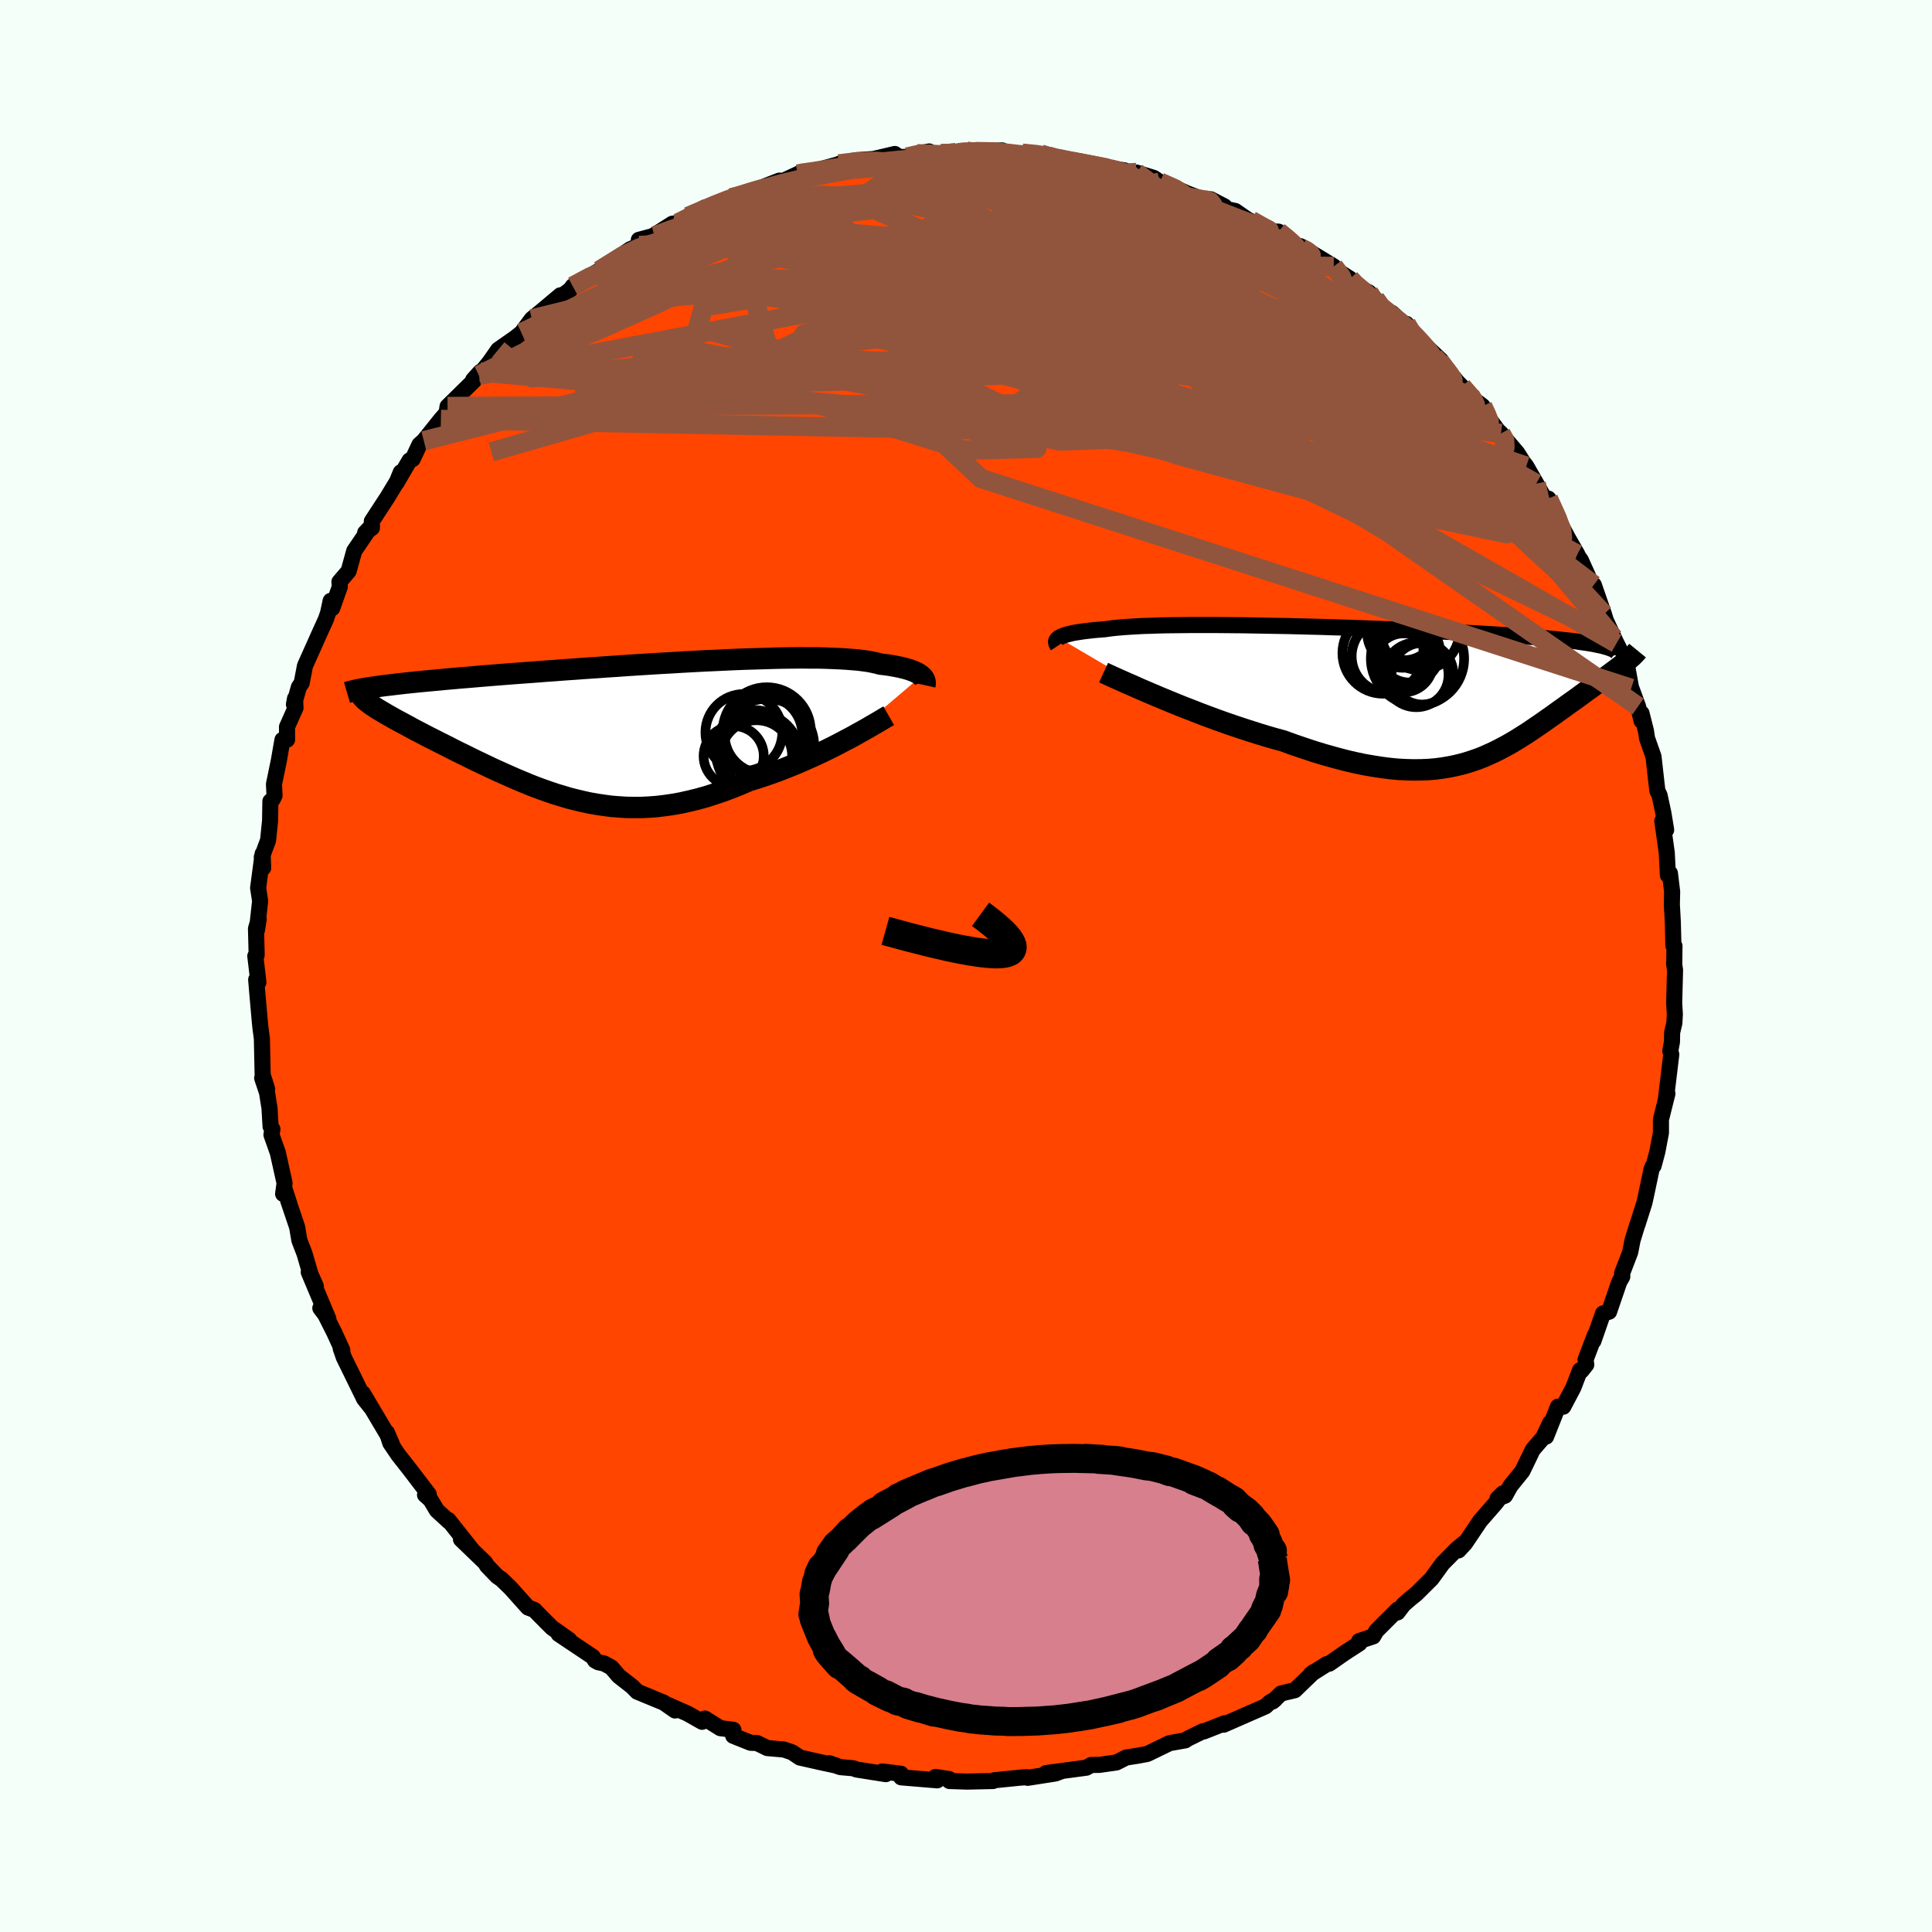 
  <svg viewBox="-100 -100 200 200" xmlns="http://www.w3.org/2000/svg" width="500" height="500" id="face-svg">
    <defs>
      <clipPath id="leftEyeClipPath">
        <polyline points="31.34,-5.4 31.21,-5.5 31.07,-5.6 30.91,-5.7 30.72,-5.79 30.52,-5.88 30.28,-5.97 30.03,-6.06 29.75,-6.14 29.44,-6.22 29.11,-6.3 28.76,-6.37 28.38,-6.44 27.98,-6.51 27.54,-6.57 27.09,-6.62 26.72,-6.72 26.31,-6.81 25.85,-6.9 25.35,-6.97 24.8,-7.04 24.21,-7.09 23.58,-7.14 22.9,-7.18 22.18,-7.21 21.43,-7.24 20.63,-7.26 19.79,-7.26 18.93,-7.27 18.02,-7.26 17.09,-7.25 16.13,-7.23 15.14,-7.2 14.13,-7.17 13.1,-7.14 12.04,-7.1 10.97,-7.05 9.89,-7 8.79,-6.95 7.68,-6.89 6.57,-6.83 5.45,-6.76 4.33,-6.7 3.2,-6.63 2.08,-6.56 0.97,-6.49 -0.14,-6.41 -1.24,-6.34 -2.33,-6.26 -3.41,-6.19 -4.48,-6.11 -5.52,-6.04 -6.56,-5.96 -7.57,-5.89 -8.56,-5.81 -9.53,-5.74 -10.48,-5.67 -11.4,-5.6 -12.3,-5.53 -13.18,-5.46 -14.03,-5.39 -14.86,-5.32 -15.66,-5.25 -16.43,-5.19 -17.18,-5.12 -17.9,-5.06 -18.59,-4.99 -19.27,-4.93 -19.92,-4.87 -20.54,-4.81 -21.14,-4.75 -21.72,-4.69 -22.27,-4.63 -22.8,-4.57 -23.31,-4.51 -23.79,-4.45 -24.25,-4.4 -24.68,-4.34 -25.09,-4.28 -25.48,-4.23 -25.42,-2.27 -25.2,-2.12 -24.97,-1.97 -24.71,-1.82 -24.44,-1.66 -24.16,-1.49 -23.86,-1.32 -23.54,-1.14 -23.21,-0.95 -22.86,-0.76 -22.5,-0.57 -22.13,-0.37 -21.74,-0.16 -21.34,0.06 -20.93,0.28 -20.5,0.5 -20.06,0.73 -19.6,0.97 -19.12,1.21 -18.63,1.46 -18.13,1.71 -17.61,1.97 -17.09,2.24 -16.55,2.51 -15.99,2.78 -15.43,3.06 -14.86,3.34 -14.27,3.62 -13.68,3.9 -13.08,4.19 -12.46,4.47 -11.84,4.75 -11.21,5.03 -10.57,5.31 -9.92,5.58 -9.27,5.85 -8.61,6.11 -7.93,6.36 -7.25,6.6 -6.57,6.83 -5.87,7.04 -5.17,7.25 -4.46,7.43 -3.74,7.6 -3.01,7.76 -2.27,7.89 -1.52,8 -0.77,8.1 0,8.16 0.77,8.21 1.55,8.22 2.34,8.22 3.14,8.18 3.95,8.12 4.78,8.02 5.61,7.9 6.44,7.75 7.29,7.56 8.15,7.35 9.02,7.11 9.89,6.83 10.78,6.53 11.66,6.2 12.56,5.84 13.46,5.45 14.18,5.23 14.89,5 15.61,4.75 16.32,4.5 17.02,4.23 17.72,3.95 18.41,3.67 19.1,3.37 19.78,3.07 20.44,2.77 21.1,2.46 21.74,2.15 22.36,1.84 22.97,1.52 23.56,1.21" />
      </clipPath>
      <clipPath id="rightEyeClipPath">
        <polyline points="-35.62,-5.59 -35.49,-5.66 -35.34,-5.74 -35.16,-5.81 -34.96,-5.88 -34.73,-5.95 -34.47,-6.01 -34.19,-6.08 -33.87,-6.14 -33.53,-6.19 -33.16,-6.25 -32.76,-6.3 -32.33,-6.35 -31.87,-6.4 -31.38,-6.44 -30.86,-6.48 -30.44,-6.54 -29.97,-6.6 -29.45,-6.65 -28.88,-6.7 -28.26,-6.74 -27.59,-6.78 -26.87,-6.82 -26.11,-6.84 -25.3,-6.87 -24.45,-6.89 -23.56,-6.9 -22.63,-6.91 -21.67,-6.92 -20.67,-6.92 -19.65,-6.92 -18.59,-6.91 -17.52,-6.9 -16.42,-6.89 -15.3,-6.87 -14.16,-6.85 -13.02,-6.83 -11.86,-6.81 -10.7,-6.78 -9.53,-6.75 -8.36,-6.72 -7.19,-6.68 -6.02,-6.65 -4.87,-6.61 -3.72,-6.57 -2.58,-6.53 -1.46,-6.48 -0.35,-6.44 0.74,-6.39 1.81,-6.35 2.86,-6.3 3.89,-6.25 4.89,-6.2 5.86,-6.15 6.81,-6.1 7.73,-6.05 8.62,-6 9.48,-5.95 10.32,-5.89 11.12,-5.84 11.89,-5.79 12.62,-5.73 13.33,-5.68 14.01,-5.62 14.66,-5.57 15.28,-5.51 15.87,-5.45 16.44,-5.39 16.98,-5.33 17.49,-5.28 17.97,-5.22 18.42,-5.15 18.85,-5.09 19.25,-5.03 19.62,-4.97 19.97,-4.9 20.29,-4.83 20.59,-4.77 20.85,-4.7 21.1,-4.63 22.89,-2.95 22.68,-2.79 22.47,-2.62 22.24,-2.45 22.01,-2.27 21.76,-2.09 21.51,-1.9 21.24,-1.7 20.97,-1.5 20.68,-1.29 20.39,-1.08 20.09,-0.86 19.78,-0.63 19.47,-0.4 19.14,-0.17 18.81,0.07 18.47,0.32 18.12,0.58 17.76,0.84 17.39,1.1 17.01,1.37 16.63,1.65 16.23,1.93 15.83,2.22 15.43,2.51 15.01,2.8 14.59,3.1 14.17,3.39 13.73,3.69 13.29,3.99 12.84,4.29 12.38,4.58 11.92,4.87 11.44,5.16 10.96,5.44 10.46,5.71 9.95,5.98 9.43,6.24 8.9,6.48 8.36,6.72 7.8,6.94 7.22,7.14 6.63,7.33 6.02,7.5 5.39,7.65 4.74,7.78 4.07,7.89 3.38,7.98 2.66,8.04 1.92,8.07 1.16,8.08 0.37,8.06 -0.45,8.02 -1.3,7.94 -2.17,7.83 -3.07,7.69 -4,7.53 -4.96,7.33 -5.94,7.1 -6.96,6.83 -8,6.54 -9.07,6.22 -10.16,5.86 -11.28,5.48 -12.41,5.07 -13.26,4.84 -14.12,4.59 -14.98,4.33 -15.85,4.05 -16.72,3.77 -17.58,3.48 -18.45,3.18 -19.32,2.87 -20.18,2.55 -21.03,2.23 -21.87,1.9 -22.7,1.58 -23.52,1.25 -24.32,0.92 -25.1,0.6" />
      </clipPath>
      <filter id="fuzzy">
        <feTurbulence id="turbulence" baseFrequency="0.05" numOctaves="3" type="noise" result="noise" />
        <feDisplacementMap in="SourceGraphic" in2="noise" scale="2" />
      </filter>
      <linearGradient id="rainbowGradient" x1="0%" y1="0%" x2="100%" y2="0%">
        <stop offset="0%" style="stop-color: rgb(145, 85, 61); stop-opacity: 1" />
        <stop offset="50%" style="stop-color: rgb(154, 205, 50); stop-opacity: 1" />
        <stop offset="100%" style="stop-color: rgb(144, 238, 144); stop-opacity: 1" />
      </linearGradient>
    </defs>
    <rect x="-100" y="-100" width="100%" height="100%" fill="rgb(245, 255, 250)" />
    <polyline id="faceContour" points="73.3,-0.25 73.4,0.42 73.31,3.85 73.38,4.98 73.33,5.9 73.1,6.87 73.08,7.86 72.91,8.79 73.01,9.16 72.45,13.8 72.61,13.21 72.19,14.89 71.94,15.9 71.94,17.27 71.57,19.22 71.18,20.68 71.1,20.72 70.97,21.03 70.34,24.02 70.22,24.54 69.53,26.71 69.46,26.89 69,28.39 68.76,29.62 67.92,31.81 67.94,32.15 67.62,32.72 66.57,35.79 65.94,35.97 64.95,38.82 65.11,38.19 64.14,40.74 64.21,41.27 63.71,41.9 63.56,41.85 62.88,43.63 61.83,45.62 61.28,45.62 60.05,48.72 60.46,47.31 59.76,48.81 58.67,50.07 57.6,52.29 56.37,53.81 55.8,54.83 55.03,55.12 55.6,54.58 54.84,55.59 53.22,57.45 51.66,59.77 50.98,60.5 51.71,59.63 50.86,60.31 49.32,61.87 48.2,63.42 46.61,65 46,65.49 45.29,66.11 44.67,66.92 44.69,66.62 42.48,68.83 42.15,69.4 40.7,69.88 40.73,70.12 39.23,71.09 37.61,72.22 37.36,72.26 35.7,73.31 35.99,73.09 34.04,74.97 32.61,75.31 31.74,76.14 31.99,75.93 31.45,76.23 31.01,76.64 26.67,78.54 26.88,78.45 26.77,78.39 24.62,79.24 24.52,79.22 22.97,79.98 22.7,80.16 21.07,80.45 18.76,81.57 17.79,81.75 16.57,81.94 16.38,82.04 15.57,82.45 13.8,82.7 12.95,82.71 12.46,82.99 8.28,83.55 9.9,83.35 9.26,83.59 6.38,84.04 6.29,83.97 5.51,84.03 2.93,84.29 2.8,84.37 0.1,84.43 -1.71,84.37 -1.73,84.17 -3.16,83.95 -3.12,84.13 -2.98,84.3 -6.71,83.99 -6.73,83.62 -8.67,83.38 -8.3,83.66 -11.33,83.18 -11.67,83.05 -13.02,82.93 -14.15,82.53 -13.45,82.77 -15.03,82.43 -17.2,81.94 -18,81.4 -18.85,81.11 -20.57,80.96 -21.63,80.44 -22.3,80.41 -24.1,79.69 -24.08,79.07 -25.43,78.9 -27.03,77.9 -27.32,78.24 -28.84,77.38 -30.87,76.49 -30.12,77.07 -31.28,76.26 -34.04,75.12 -34.52,74.62 -35.95,73.5 -36.7,72.62 -37.45,72.21 -38.08,72.07 -38.4,71.89 -38.63,71.52 -42.17,69.15 -41.06,69.77 -42.86,68.5 -43.91,67.45 -44.68,66.66 -45.34,66.41 -47.14,64.4 -48.1,63.47 -48.52,63.19 -49.57,62.1 -49.78,61.76 -52.28,59.35 -51.13,60.44 -53.58,57.35 -53.53,57.5 -54.78,56.35 -55.43,55.26 -56,54.75 -55.61,54.7 -57.58,52.12 -58.76,50.62 -59.6,49.38 -59.95,48.29 -59.42,49.52 -59.94,48.44 -62.44,44.23 -61.49,45.83 -62.32,44.79 -62.43,44.55 -64.41,40.51 -64.73,39.59 -64.56,39.78 -65.4,37.94 -66.61,35.54 -66.84,35.42 -66.01,36.52 -68.04,31.69 -67.31,33.13 -67.85,31.92 -68.48,29.77 -69.01,28.39 -69.24,27.03 -70.17,24.28 -70.03,24.66 -70.55,23.06 -70.69,23.59 -70.54,22.48 -71.24,19.33 -71.9,17.47 -71.8,16.89 -71.99,16.61 -72.1,14.72 -72.36,13.09 -72.86,11.6 -72.35,12.72 -72.81,11.27 -72.89,7.52 -73.04,6.38 -73.1,5.79 -73.38,2.62 -73.48,1.41 -73.25,1.68 -73.57,-1.03 -73.43,-1.14 -73.5,-3.86 -73.22,-4.84 -73.41,-3.68 -73.07,-6.73 -73.28,-8.08 -72.81,-11.62 -72.76,-10.15 -72.9,-11.26 -72.25,-13.01 -72.04,-15.05 -72.01,-17.05 -71.77,-17.26 -71.58,-17.65 -71.64,-18.82 -71.14,-21.23 -70.76,-23.41 -70.28,-23.43 -70.29,-24.75 -69.41,-26.73 -69.46,-27.69 -69.57,-27.08 -69.06,-28.87 -68.77,-29.3 -68.43,-31.07 -66.94,-34.4 -66.26,-35.9 -66.04,-36.54 -65.77,-37.8 -65.61,-37.04 -64.82,-39.27 -64.86,-39.77 -63.91,-40.88 -63.33,-42.97 -61.69,-45.38 -62.2,-44.85 -61.5,-45.36 -61.51,-46.04 -59.88,-48.54 -58.39,-51 -58.51,-51.11 -58.96,-50.01 -57.6,-52.34 -57.28,-52.48 -56.58,-53.97 -56.13,-54.37 -54.36,-56.58 -53.77,-57.25 -53.67,-57.92 -50.95,-60.59 -51.02,-60.68 -50.28,-61.5 -50.42,-61.15 -49.31,-62.53 -48.42,-63.8 -46.69,-65.01 -46.01,-65.55 -44.94,-66.98 -43.92,-67.81 -41.99,-69.43 -42.23,-69.07 -40.96,-70.02 -40.71,-70.37 -38.02,-71.95 -38.77,-71.51 -37.97,-72 -34.77,-74.19 -33.84,-74.59 -33.87,-75.17 -32.27,-75.6 -33.4,-74.94 -30.4,-76.84 -29.82,-76.92 -28.81,-77.49 -27.04,-78.52 -28.78,-77.59 -24.82,-79.36 -23.51,-79.67 -24.32,-79.52 -23.62,-79.62 -21.2,-80.57 -19.32,-81.3 -18.91,-81.28 -17.41,-81.98 -17,-82.18 -16.94,-81.92 -14.93,-82.52 -12.73,-83.12 -13.16,-83.03 -11.39,-83.41 -9.58,-83.54 -7.37,-84.06 -6.95,-83.76 -6.11,-83.74 -3.91,-84.25 -3.81,-84.32 -5.06,-84.09 -2.61,-84.11 -0.9,-84.17 0.03,-84.37 0.22,-84.19 0.97,-84.31 3.74,-84.43 4.02,-84.11 5.21,-83.94 5.82,-84.14 7.74,-84.04 8.48,-83.86 8.59,-83.55 11.78,-83.31 11.14,-83.24 12.57,-82.98 16.46,-82.35 15.77,-82.41 19.15,-81.47 17.64,-82.14 19.44,-81.58 20.07,-81.15 22.44,-80.19 22.88,-79.99 24.65,-79.31 25.34,-79.37 26.76,-78.63 26.55,-78.44 27.87,-78.16 29.24,-77.21 31.39,-76.29 30.87,-76.07 32.35,-76.02 33.61,-75.12 34.13,-74.34 35.11,-74.26 34.61,-74.52 38.07,-72.42 38,-72.27 39.76,-71.14 39.9,-70.62 41.71,-69.73 42.36,-69.05 42.49,-68.13 44.1,-67.6 46.18,-65.63 45.58,-66.48 46.09,-65.61 49.16,-62.71 48.47,-63.06 49.56,-62.05 50.85,-60.47 51.34,-59.97 52.2,-59.08 52.12,-58.99 53.48,-57.96 53.81,-57.12 55.05,-55.44 55.38,-55.13 55.78,-54.63 57.07,-53.11 57.69,-52.13 58,-51.74 59.03,-49.94 60.51,-47.29 60.29,-48.38 61.37,-46.06 62.36,-44.22 63.28,-42.62 63.18,-42.67 63.65,-42.01 64.38,-40.39 64.62,-39.72 64.99,-39.45 66.04,-36.42 66.23,-35.79 67.34,-33.4 67.62,-32.74 67.06,-33.97 68.39,-31.32 68.86,-28.74 68.47,-29.87 69.57,-26.87 69.94,-25.37 69.93,-26.16 70.39,-24.33 70.5,-23.58 71.17,-21.68 71.46,-19.1 71.57,-18.14 71.8,-17.67 72.2,-15.8 72.48,-14.09 72.08,-15.02 72.54,-11.75 72.66,-9.41 72.87,-9.6 73.1,-7.69 73.07,-6.37 73.17,-4.53 73.23,-2.11 73.34,-2.07 73.32,-0.24 73.3,-0.25 73.4,0.42" fill="rgb(255, 69, 0)" stroke="black" stroke-width="1.667" stroke-linejoin="round" filter="url(#fuzzy)" />
    <g transform="translate(45.22 -28.38)">
      <polyline id="rightCountour" points="-35.62,-5.59 -35.49,-5.66 -35.34,-5.74 -35.16,-5.81 -34.96,-5.88 -34.73,-5.95 -34.47,-6.01 -34.19,-6.08 -33.87,-6.14 -33.53,-6.19 -33.16,-6.25 -32.76,-6.3 -32.33,-6.35 -31.87,-6.4 -31.38,-6.44 -30.86,-6.48 -30.44,-6.54 -29.97,-6.6 -29.45,-6.65 -28.88,-6.7 -28.26,-6.74 -27.59,-6.78 -26.87,-6.82 -26.11,-6.84 -25.3,-6.87 -24.45,-6.89 -23.56,-6.9 -22.63,-6.91 -21.67,-6.92 -20.67,-6.92 -19.65,-6.92 -18.59,-6.91 -17.52,-6.9 -16.42,-6.89 -15.3,-6.87 -14.16,-6.85 -13.02,-6.83 -11.86,-6.81 -10.7,-6.78 -9.53,-6.75 -8.36,-6.72 -7.19,-6.68 -6.02,-6.65 -4.87,-6.61 -3.72,-6.57 -2.58,-6.53 -1.46,-6.48 -0.35,-6.44 0.74,-6.39 1.81,-6.35 2.86,-6.3 3.89,-6.25 4.89,-6.2 5.86,-6.15 6.81,-6.1 7.73,-6.05 8.62,-6 9.48,-5.95 10.32,-5.89 11.12,-5.84 11.89,-5.79 12.62,-5.73 13.33,-5.68 14.01,-5.62 14.66,-5.57 15.28,-5.51 15.87,-5.45 16.44,-5.39 16.98,-5.33 17.49,-5.28 17.97,-5.22 18.42,-5.15 18.85,-5.09 19.25,-5.03 19.62,-4.97 19.97,-4.9 20.29,-4.83 20.59,-4.77 20.85,-4.7 21.1,-4.63 22.89,-2.95 22.68,-2.79 22.47,-2.62 22.24,-2.45 22.01,-2.27 21.76,-2.09 21.51,-1.9 21.24,-1.7 20.97,-1.5 20.68,-1.29 20.39,-1.08 20.09,-0.86 19.78,-0.63 19.47,-0.4 19.14,-0.17 18.81,0.07 18.47,0.32 18.12,0.58 17.76,0.84 17.39,1.1 17.01,1.37 16.63,1.65 16.23,1.93 15.83,2.22 15.43,2.51 15.01,2.8 14.59,3.1 14.17,3.39 13.73,3.69 13.29,3.99 12.84,4.29 12.38,4.58 11.92,4.87 11.44,5.16 10.96,5.44 10.46,5.71 9.95,5.98 9.43,6.24 8.9,6.48 8.36,6.72 7.8,6.94 7.22,7.14 6.63,7.33 6.02,7.5 5.39,7.65 4.74,7.78 4.07,7.89 3.38,7.98 2.66,8.04 1.92,8.07 1.16,8.08 0.37,8.06 -0.45,8.02 -1.3,7.94 -2.17,7.83 -3.07,7.69 -4,7.53 -4.96,7.33 -5.94,7.1 -6.96,6.83 -8,6.54 -9.07,6.22 -10.16,5.86 -11.28,5.48 -12.41,5.07 -13.26,4.84 -14.12,4.59 -14.98,4.33 -15.85,4.05 -16.72,3.77 -17.58,3.48 -18.45,3.18 -19.32,2.87 -20.18,2.55 -21.03,2.23 -21.87,1.9 -22.7,1.58 -23.52,1.25 -24.32,0.92 -25.1,0.6" fill="white" stroke="white" stroke-width="0" stroke-linejoin="round" filter="url(#fuzzy)" />
    </g>
    <g transform="translate(-35.94 -24.63)">
      <polyline id="leftCountour" points="31.34,-5.4 31.21,-5.5 31.07,-5.6 30.91,-5.7 30.72,-5.79 30.52,-5.88 30.28,-5.97 30.03,-6.06 29.75,-6.14 29.44,-6.22 29.11,-6.3 28.76,-6.37 28.38,-6.44 27.98,-6.51 27.54,-6.57 27.09,-6.62 26.72,-6.72 26.31,-6.81 25.85,-6.9 25.35,-6.97 24.8,-7.04 24.21,-7.09 23.58,-7.14 22.9,-7.18 22.18,-7.21 21.43,-7.24 20.63,-7.26 19.79,-7.26 18.93,-7.27 18.02,-7.26 17.09,-7.25 16.13,-7.23 15.14,-7.2 14.13,-7.17 13.1,-7.14 12.04,-7.1 10.97,-7.05 9.89,-7 8.79,-6.95 7.68,-6.89 6.57,-6.83 5.45,-6.76 4.33,-6.7 3.2,-6.63 2.08,-6.56 0.97,-6.49 -0.14,-6.41 -1.24,-6.34 -2.33,-6.26 -3.41,-6.19 -4.48,-6.11 -5.52,-6.04 -6.56,-5.96 -7.57,-5.89 -8.56,-5.81 -9.53,-5.74 -10.48,-5.67 -11.4,-5.6 -12.3,-5.53 -13.18,-5.46 -14.03,-5.39 -14.86,-5.32 -15.66,-5.25 -16.43,-5.19 -17.18,-5.12 -17.9,-5.06 -18.59,-4.99 -19.27,-4.93 -19.92,-4.87 -20.54,-4.81 -21.14,-4.75 -21.72,-4.69 -22.27,-4.63 -22.8,-4.57 -23.31,-4.51 -23.79,-4.45 -24.25,-4.4 -24.68,-4.34 -25.09,-4.28 -25.48,-4.23 -25.42,-2.27 -25.2,-2.12 -24.97,-1.97 -24.71,-1.82 -24.44,-1.66 -24.16,-1.49 -23.86,-1.32 -23.54,-1.14 -23.21,-0.95 -22.86,-0.76 -22.5,-0.57 -22.13,-0.37 -21.74,-0.16 -21.34,0.06 -20.93,0.28 -20.5,0.5 -20.06,0.73 -19.6,0.97 -19.12,1.21 -18.63,1.46 -18.13,1.71 -17.61,1.97 -17.09,2.24 -16.55,2.51 -15.99,2.78 -15.43,3.06 -14.86,3.34 -14.27,3.62 -13.68,3.9 -13.08,4.19 -12.46,4.47 -11.84,4.75 -11.21,5.03 -10.57,5.31 -9.92,5.58 -9.27,5.85 -8.61,6.11 -7.93,6.36 -7.25,6.6 -6.57,6.83 -5.87,7.04 -5.17,7.25 -4.46,7.43 -3.74,7.6 -3.01,7.76 -2.27,7.89 -1.52,8 -0.77,8.1 0,8.16 0.77,8.21 1.55,8.22 2.34,8.22 3.14,8.18 3.95,8.12 4.78,8.02 5.61,7.9 6.44,7.75 7.29,7.56 8.15,7.35 9.02,7.11 9.89,6.83 10.78,6.53 11.66,6.2 12.56,5.84 13.46,5.45 14.18,5.23 14.89,5 15.61,4.75 16.32,4.5 17.02,4.23 17.72,3.95 18.41,3.67 19.1,3.37 19.78,3.07 20.44,2.77 21.1,2.46 21.74,2.15 22.36,1.84 22.97,1.52 23.56,1.21" fill="white" stroke="white" stroke-width="0" stroke-linejoin="round" filter="url(#fuzzy)" />
    </g>
    <g transform="translate(45.22 -28.38)">
      <polyline id="rightUpper" points="-35.73,-4.76 -35.79,-4.85 -35.84,-4.93 -35.87,-5.02 -35.89,-5.1 -35.9,-5.19 -35.88,-5.27 -35.85,-5.35 -35.79,-5.43 -35.72,-5.51 -35.62,-5.59 -35.49,-5.66 -35.34,-5.74 -35.16,-5.81 -34.96,-5.88 -34.73,-5.95 -34.47,-6.01 -34.19,-6.08 -33.87,-6.14 -33.53,-6.19 -33.16,-6.25 -32.76,-6.3 -32.33,-6.35 -31.87,-6.4 -31.38,-6.44 -30.86,-6.48 -30.44,-6.54 -29.97,-6.6 -29.45,-6.65 -28.88,-6.7 -28.26,-6.74 -27.59,-6.78 -26.87,-6.82 -26.11,-6.84 -25.3,-6.87 -24.45,-6.89 -23.56,-6.9 -22.63,-6.91 -21.67,-6.92 -20.67,-6.92 -19.65,-6.92 -18.59,-6.91 -17.52,-6.9 -16.42,-6.89 -15.3,-6.87 -14.16,-6.85 -13.02,-6.83 -11.86,-6.81 -10.7,-6.78 -9.53,-6.75 -8.36,-6.72 -7.19,-6.68 -6.02,-6.65 -4.87,-6.61 -3.72,-6.57 -2.58,-6.53 -1.46,-6.48 -0.35,-6.44 0.74,-6.39 1.81,-6.35 2.86,-6.3 3.89,-6.25 4.89,-6.2 5.86,-6.15 6.81,-6.1 7.73,-6.05 8.62,-6 9.48,-5.95 10.32,-5.89 11.12,-5.84 11.89,-5.79 12.62,-5.73 13.33,-5.68 14.01,-5.62 14.66,-5.57 15.28,-5.51 15.87,-5.45 16.44,-5.39 16.98,-5.33 17.49,-5.28 17.97,-5.22 18.42,-5.15 18.85,-5.09 19.25,-5.03 19.62,-4.97 19.97,-4.9 20.29,-4.83 20.59,-4.77 20.85,-4.7 21.1,-4.63 21.32,-4.56 21.51,-4.49 21.69,-4.42 21.84,-4.35 21.96,-4.27 22.07,-4.2 22.15,-4.12 22.21,-4.04 22.25,-3.96 22.27,-3.89" fill="none" stroke="black" stroke-width="1.667" stroke-linejoin="round" filter="url(#fuzzy)" />
      <polyline id="rightLower" points="-30.98,-1.99 -30.61,-1.82 -30.18,-1.62 -29.69,-1.4 -29.15,-1.16 -28.57,-0.9 -27.94,-0.63 -27.28,-0.33 -26.58,-0.03 -25.85,0.28 -25.1,0.6 -24.32,0.92 -23.52,1.25 -22.7,1.58 -21.87,1.9 -21.03,2.23 -20.18,2.55 -19.32,2.87 -18.45,3.18 -17.58,3.48 -16.72,3.77 -15.85,4.05 -14.98,4.33 -14.12,4.59 -13.26,4.84 -12.41,5.07 -11.28,5.48 -10.16,5.86 -9.07,6.22 -8,6.54 -6.96,6.83 -5.94,7.1 -4.96,7.33 -4,7.53 -3.07,7.69 -2.17,7.83 -1.3,7.94 -0.45,8.02 0.37,8.06 1.16,8.08 1.92,8.07 2.66,8.04 3.38,7.98 4.07,7.89 4.74,7.78 5.39,7.65 6.02,7.5 6.63,7.33 7.22,7.14 7.8,6.94 8.36,6.72 8.9,6.48 9.43,6.24 9.95,5.98 10.46,5.71 10.96,5.44 11.44,5.16 11.92,4.87 12.38,4.58 12.84,4.29 13.29,3.99 13.73,3.69 14.17,3.39 14.59,3.1 15.01,2.8 15.43,2.51 15.83,2.22 16.23,1.93 16.63,1.65 17.01,1.37 17.39,1.1 17.76,0.84 18.12,0.58 18.47,0.32 18.81,0.07 19.14,-0.17 19.47,-0.4 19.78,-0.63 20.09,-0.86 20.39,-1.08 20.68,-1.29 20.97,-1.5 21.24,-1.7 21.51,-1.9 21.76,-2.09 22.01,-2.27 22.24,-2.45 22.47,-2.62 22.68,-2.79 22.89,-2.95 23.08,-3.1 23.26,-3.25 23.43,-3.4 23.59,-3.54 23.74,-3.67 23.87,-3.8 24,-3.93 24.11,-4.05 24.21,-4.16 24.3,-4.27" fill="none" stroke="black" stroke-width="2.222" stroke-linejoin="round" filter="url(#fuzzy)" />
      <circle r="3.166" cx="0.679" cy="-4.132" stroke="black" fill="none" stroke-width="1.0" filter="url(#fuzzy)" clip-path="url(#rightEyeClipPath)" /><circle r="3.048" cx="0.089" cy="-3.007" stroke="black" fill="none" stroke-width="1.0" filter="url(#fuzzy)" clip-path="url(#rightEyeClipPath)" /><circle r="3.194" cx="2.029" cy="-1.877" stroke="black" fill="none" stroke-width="1.0" filter="url(#fuzzy)" clip-path="url(#rightEyeClipPath)" /><circle r="3.346" cx="1.389" cy="-1.757" stroke="black" fill="none" stroke-width="1.0" filter="url(#fuzzy)" clip-path="url(#rightEyeClipPath)" /><circle r="4.09" cx="1.789" cy="-6.332" stroke="black" fill="none" stroke-width="1.0" filter="url(#fuzzy)" clip-path="url(#rightEyeClipPath)" /><circle r="4.826" cx="1.519" cy="-3.437" stroke="black" fill="none" stroke-width="1.0" filter="url(#fuzzy)" clip-path="url(#rightEyeClipPath)" /><circle r="3.706" cx="0.004" cy="-6.197" stroke="black" fill="none" stroke-width="1.0" filter="url(#fuzzy)" clip-path="url(#rightEyeClipPath)" /><circle r="3.796" cx="-1.501" cy="-3.692" stroke="black" fill="none" stroke-width="1.0" filter="url(#fuzzy)" clip-path="url(#rightEyeClipPath)" /><circle r="3.044" cx="0.224" cy="-6.327" stroke="black" fill="none" stroke-width="1.0" filter="url(#fuzzy)" clip-path="url(#rightEyeClipPath)" /><circle r="4.202" cx="-2.051" cy="-4.007" stroke="black" fill="none" stroke-width="1.0" filter="url(#fuzzy)" clip-path="url(#rightEyeClipPath)" />
      </g>
    <g transform="translate(-35.94 -24.63)">
      <polyline id="leftUpper" points="31.68,-4.44 31.7,-4.53 31.71,-4.62 31.71,-4.71 31.7,-4.8 31.67,-4.9 31.64,-5 31.59,-5.1 31.52,-5.2 31.44,-5.3 31.34,-5.4 31.21,-5.5 31.07,-5.6 30.91,-5.7 30.72,-5.79 30.52,-5.88 30.28,-5.97 30.03,-6.06 29.75,-6.14 29.44,-6.22 29.11,-6.3 28.76,-6.37 28.38,-6.44 27.98,-6.51 27.54,-6.57 27.09,-6.62 26.72,-6.72 26.31,-6.81 25.85,-6.9 25.35,-6.97 24.8,-7.04 24.21,-7.09 23.58,-7.14 22.9,-7.18 22.18,-7.21 21.43,-7.24 20.63,-7.26 19.79,-7.26 18.93,-7.27 18.02,-7.26 17.09,-7.25 16.13,-7.23 15.14,-7.2 14.13,-7.17 13.1,-7.14 12.04,-7.1 10.97,-7.05 9.89,-7 8.79,-6.95 7.68,-6.89 6.57,-6.83 5.45,-6.76 4.33,-6.7 3.2,-6.63 2.08,-6.56 0.97,-6.49 -0.14,-6.41 -1.24,-6.34 -2.33,-6.26 -3.41,-6.19 -4.48,-6.11 -5.52,-6.04 -6.56,-5.96 -7.57,-5.89 -8.56,-5.81 -9.53,-5.74 -10.48,-5.67 -11.4,-5.6 -12.3,-5.53 -13.18,-5.46 -14.03,-5.39 -14.86,-5.32 -15.66,-5.25 -16.43,-5.19 -17.18,-5.12 -17.9,-5.06 -18.59,-4.99 -19.27,-4.93 -19.92,-4.87 -20.54,-4.81 -21.14,-4.75 -21.72,-4.69 -22.27,-4.63 -22.8,-4.57 -23.31,-4.51 -23.79,-4.45 -24.25,-4.4 -24.68,-4.34 -25.09,-4.28 -25.48,-4.23 -25.84,-4.17 -26.18,-4.12 -26.5,-4.06 -26.8,-4.01 -27.07,-3.95 -27.33,-3.9 -27.56,-3.84 -27.77,-3.79 -27.97,-3.73 -28.14,-3.68" fill="none" stroke="black" stroke-width="2.222" stroke-linejoin="round" filter="url(#fuzzy)" />
      <polyline id="leftLower" points="27.94,-1.28 27.66,-1.12 27.34,-0.93 26.98,-0.71 26.58,-0.48 26.15,-0.23 25.69,0.04 25.19,0.32 24.67,0.61 24.13,0.91 23.56,1.21 22.97,1.52 22.36,1.84 21.74,2.15 21.1,2.46 20.44,2.77 19.78,3.07 19.1,3.37 18.41,3.67 17.72,3.95 17.02,4.23 16.32,4.5 15.61,4.75 14.89,5 14.18,5.23 13.46,5.45 12.56,5.84 11.66,6.2 10.78,6.53 9.89,6.83 9.02,7.11 8.15,7.35 7.29,7.56 6.44,7.75 5.61,7.9 4.78,8.02 3.95,8.12 3.14,8.18 2.34,8.22 1.55,8.22 0.77,8.21 0,8.16 -0.77,8.1 -1.52,8 -2.27,7.89 -3.01,7.76 -3.74,7.6 -4.46,7.43 -5.17,7.25 -5.87,7.04 -6.57,6.83 -7.25,6.6 -7.93,6.36 -8.61,6.11 -9.27,5.85 -9.92,5.58 -10.57,5.31 -11.21,5.03 -11.84,4.75 -12.46,4.47 -13.08,4.19 -13.68,3.9 -14.27,3.62 -14.86,3.34 -15.43,3.06 -15.99,2.78 -16.55,2.51 -17.09,2.24 -17.61,1.97 -18.13,1.71 -18.63,1.46 -19.12,1.21 -19.6,0.97 -20.06,0.73 -20.5,0.5 -20.93,0.28 -21.34,0.06 -21.74,-0.16 -22.13,-0.37 -22.5,-0.57 -22.86,-0.76 -23.21,-0.95 -23.54,-1.14 -23.86,-1.32 -24.16,-1.49 -24.44,-1.66 -24.71,-1.82 -24.97,-1.97 -25.2,-2.12 -25.42,-2.27 -25.63,-2.41 -25.81,-2.55 -25.99,-2.68 -26.14,-2.8 -26.28,-2.92 -26.4,-3.04 -26.5,-3.15 -26.59,-3.25 -26.66,-3.36 -26.72,-3.46" fill="none" stroke="black" stroke-width="2.222" stroke-linejoin="round" filter="url(#fuzzy)" />
      <circle r="4.036" cx="14.261" cy="2.494" stroke="black" fill="none" stroke-width="1.0" filter="url(#fuzzy)" clip-path="url(#leftEyeClipPath)" /><circle r="4.064" cx="14.016" cy="2.199" stroke="black" fill="none" stroke-width="1.0" filter="url(#fuzzy)" clip-path="url(#leftEyeClipPath)" /><circle r="4.556" cx="15.316" cy="0.329" stroke="black" fill="none" stroke-width="1.0" filter="url(#fuzzy)" clip-path="url(#leftEyeClipPath)" /><circle r="4.318" cx="15.081" cy="0.939" stroke="black" fill="none" stroke-width="1.0" filter="url(#fuzzy)" clip-path="url(#leftEyeClipPath)" /><circle r="3.98" cx="12.946" cy="0.454" stroke="black" fill="none" stroke-width="1.0" filter="url(#fuzzy)" clip-path="url(#leftEyeClipPath)" /><circle r="4.906" cx="15.321" cy="1.879" stroke="black" fill="none" stroke-width="1.0" filter="url(#fuzzy)" clip-path="url(#leftEyeClipPath)" /><circle r="4.286" cx="14.411" cy="2.734" stroke="black" fill="none" stroke-width="1.0" filter="url(#fuzzy)" clip-path="url(#leftEyeClipPath)" /><circle r="4.024" cx="14.976" cy="0.679" stroke="black" fill="none" stroke-width="1.0" filter="url(#fuzzy)" clip-path="url(#leftEyeClipPath)" /><circle r="3.698" cx="14.246" cy="2.884" stroke="black" fill="none" stroke-width="1.0" filter="url(#fuzzy)" clip-path="url(#leftEyeClipPath)" /><circle r="3.114" cx="11.891" cy="2.899" stroke="black" fill="none" stroke-width="1.0" filter="url(#fuzzy)" clip-path="url(#leftEyeClipPath)" />
    </g>
    <g id="hairs">
      <polyline points="45.58,-66.48 46.29,-65.29 46.47,-64.16 45.73,-63.34 44.12,-62.73 41.67,-62.28 38.36,-61.97 34.17,-61.82 29.08,-61.79 23.08,-61.85 16.15,-61.98 8.22,-62.16 -0.77,-62.39 -10.87,-62.67 -22.08,-62.98 -34.5,-63.37" fill="none" stroke="rgb(145, 85, 61)" stroke-width="2" stroke-linejoin="round" filter="url(#fuzzy)" /><polyline points="20.07,-81.15 21.66,-80.44 22.5,-79.89 22.88,-79.38 22.85,-78.83 22.4,-78.21 21.57,-77.48 20.38,-76.63 18.79,-75.68 16.78,-74.64 14.31,-73.52 11.34,-72.34 7.86,-71.09 3.86,-69.72 -0.69,-68.22 -5.8,-66.54 -11.47,-64.67 -17.75,-62.62 -24.64,-60.44 -32.16,-58.15 -40.3,-55.77 -49.14,-53.22" fill="none" stroke="rgb(145, 85, 61)" stroke-width="2" stroke-linejoin="round" filter="url(#fuzzy)" /><polyline points="48.47,-63.06 49.43,-62.04 50.09,-61.21 50.41,-60.67 50.41,-60.36 50.13,-60.22 49.58,-60.21 48.72,-60.34 47.54,-60.64 46,-61.15 44.09,-61.87 41.78,-62.81 39.06,-63.97 35.89,-65.37 32.24,-67.03 28.06,-68.99 23.32,-71.29 18,-73.95 12.16,-76.95 5.92,-80.36" fill="none" stroke="rgb(145, 85, 61)" stroke-width="2" stroke-linejoin="round" filter="url(#fuzzy)" /><polyline points="60.29,-48.38 61.17,-46.44 61.67,-45.11 61.75,-44.34 61.45,-43.99 60.84,-43.91 59.93,-44.02 58.72,-44.28 57.22,-44.69 55.37,-45.31 53.16,-46.2 50.53,-47.4 47.49,-48.95 44,-50.84 40.08,-53.06 35.72,-55.59 30.92,-58.45 25.7,-61.69 20.06,-65.32 13.97,-69.35 7.31,-73.77 0.1,-78.62" fill="none" stroke="rgb(145, 85, 61)" stroke-width="2" stroke-linejoin="round" filter="url(#fuzzy)" /><polyline points="52.2,-59.08 52.41,-58.73 52.72,-58.1 52.83,-57.45 52.64,-56.88 52.15,-56.43 51.35,-56.08 50.24,-55.82 48.79,-55.62 46.98,-55.49 44.79,-55.46 42.19,-55.54 39.18,-55.77 35.71,-56.17 31.78,-56.77 27.35,-57.58 22.41,-58.61 16.96,-59.85 10.98,-61.28 4.5,-62.88 -2.46,-64.66 -9.84,-66.66 -17.64,-68.9 -25.88,-71.4" fill="none" stroke="rgb(145, 85, 61)" stroke-width="2" stroke-linejoin="round" filter="url(#fuzzy)" /><polyline points="0.97,-84.31 2.92,-84.28 4.25,-84.14 5.48,-84 6.73,-83.86 8,-83.71 9.26,-83.54 10.48,-83.34 11.64,-83.15 12.69,-82.96 13.57,-82.8 14.19,-82.68 14.46,-82.63 14.33,-82.64 13.78,-82.72 12.85,-82.88 11.56,-83.09 9.9,-83.35 7.74,-83.65" fill="none" stroke="rgb(145, 85, 61)" stroke-width="2" stroke-linejoin="round" filter="url(#fuzzy)" /><polyline points="55.38,-55.13 55.76,-54.44 55.79,-53.67 55.29,-52.99 54.25,-52.4 52.65,-51.91 50.47,-51.57 47.66,-51.42 44.19,-51.46 40,-51.71 35.05,-52.21 29.33,-52.97 22.83,-53.99 15.56,-55.24 7.55,-56.71 -1.22,-58.37 -10.77,-60.24 -21.15,-62.31 -32.52,-64.54" fill="none" stroke="rgb(145, 85, 61)" stroke-width="2" stroke-linejoin="round" filter="url(#fuzzy)" /><polyline points="-17.41,-81.98 -16.88,-82.09 -15.79,-82.24 -14.27,-82.48 -12.55,-82.75 -10.74,-82.99 -8.89,-83.21 -7.04,-83.4 -5.27,-83.56 -3.65,-83.7 -2.24,-83.82 -1.05,-83.92 -0.1,-84.01 0.65,-84.08 1.2,-84.13 1.53,-84.19 1.54,-84.24 1.15,-84.27 0.51,-84.29" fill="none" stroke="rgb(145, 85, 61)" stroke-width="2" stroke-linejoin="round" filter="url(#fuzzy)" /><polyline points="42.36,-69.05 42.8,-68.24 43.29,-67.47 43.37,-66.79 42.94,-66.13 42.04,-65.44 40.68,-64.74 38.81,-64.08 36.41,-63.49 33.46,-62.99 29.92,-62.59 25.78,-62.27 21.04,-62 15.66,-61.73 9.64,-61.45 2.95,-61.15 -4.43,-60.85 -12.5,-60.57 -21.23,-60.33 -30.57,-60.23 -40.46,-60.39" fill="none" stroke="rgb(145, 85, 61)" stroke-width="2" stroke-linejoin="round" filter="url(#fuzzy)" /><polyline points="24.65,-79.31 25.26,-79.15 25.54,-78.79 25.47,-78.36 25.08,-77.85 24.31,-77.3 23.06,-76.73 21.25,-76.17 18.84,-75.61 15.79,-75.03 12.06,-74.4 7.67,-73.72 2.6,-72.98 -3.14,-72.19 -9.59,-71.37 -16.81,-70.54 -24.83,-69.76 -33.71,-68.98" fill="none" stroke="rgb(145, 85, 61)" stroke-width="2" stroke-linejoin="round" filter="url(#fuzzy)" /><polyline points="-5.06,-84.09 -2.82,-83.99 -0.67,-83.64 1.54,-83.06 4.01,-82.24 6.86,-81.2 10.06,-79.96 13.53,-78.54 17.21,-76.98 21.06,-75.3 25.03,-73.52 29.12,-71.65 33.3,-69.67 37.53,-67.62 41.75,-65.54 45.82,-63.59" fill="none" stroke="rgb(145, 85, 61)" stroke-width="2" stroke-linejoin="round" filter="url(#fuzzy)" /><polyline points="52.2,-59.08 52.2,-58.81 51.9,-58.41 50.98,-58.1 49.33,-58.03 46.87,-58.24 43.58,-58.72 39.42,-59.46 34.37,-60.45 28.4,-61.72 21.45,-63.3 13.43,-65.22 4.31,-67.53 -5.89,-70.28 -17.19,-73.41" fill="none" stroke="rgb(145, 85, 61)" stroke-width="2" stroke-linejoin="round" filter="url(#fuzzy)" /><polyline points="-6.11,-83.74 -4.86,-84.02 -4.59,-84.01 -4.55,-83.82 -4.57,-83.52 -4.77,-83.12 -5.28,-82.6 -6.19,-81.92 -7.53,-81.06 -9.33,-79.99 -11.64,-78.69 -14.52,-77.14 -18,-75.34 -22.09,-73.29 -26.79,-71 -32.05,-68.52 -37.84,-65.93 -44.16,-63.28" fill="none" stroke="rgb(145, 85, 61)" stroke-width="2" stroke-linejoin="round" filter="url(#fuzzy)" /><polyline points="-37.97,-72 -35.56,-73.5 -33.84,-74.32 -32.21,-74.84 -30.4,-75.26 -28.28,-75.67 -25.84,-76.11 -23.15,-76.56 -20.27,-77 -17.24,-77.41 -14.1,-77.8 -10.88,-78.17 -7.6,-78.53 -4.28,-78.87 -0.94,-79.2 2.41,-79.52 5.73,-79.82 8.92,-80.12 11.88,-80.41 14.56,-80.74 16.97,-81.14" fill="none" stroke="rgb(145, 85, 61)" stroke-width="2" stroke-linejoin="round" filter="url(#fuzzy)" /><polyline points="5.82,-84.14 7.28,-84 8.39,-83.81 9.51,-83.59 10.69,-83.36 11.9,-83.13 13.1,-82.9 14.2,-82.67 15.12,-82.47 15.82,-82.29 16.28,-82.12 16.52,-81.97 16.56,-81.82 16.39,-81.69 15.97,-81.59 15.27,-81.55 14.26,-81.57 12.9,-81.64 11.21,-81.77 9.18,-81.95 6.83,-82.2 4.22,-82.53 1.38,-82.95 -1.81,-83.42" fill="none" stroke="rgb(145, 85, 61)" stroke-width="2" stroke-linejoin="round" filter="url(#fuzzy)" /><polyline points="42.36,-69.05 42.94,-68.24 43.87,-67.5 44.65,-66.86 45.23,-66.3 45.61,-65.79 45.82,-65.35 45.8,-65.04 45.53,-64.92 44.95,-65.02 44.03,-65.36 42.76,-65.96 41.12,-66.81 39.11,-67.9 36.75,-69.21 34.02,-70.77 30.84,-72.58 27.11,-74.7 22.65,-77.17 17.27,-80.01" fill="none" stroke="rgb(145, 85, 61)" stroke-width="2" stroke-linejoin="round" filter="url(#fuzzy)" /><polyline points="38.07,-72.42 38.39,-72 38.85,-71.37 39.11,-70.71 39.1,-70.04 38.79,-69.39 38.17,-68.76 37.2,-68.15 35.87,-67.54 34.14,-66.95 31.99,-66.35 29.41,-65.77 26.38,-65.22 22.88,-64.72 18.9,-64.29 14.4,-63.92 9.38,-63.6 3.82,-63.29 -2.3,-62.95 -8.99,-62.59 -16.26,-62.18 -24.11,-61.76 -32.52,-61.36 -41.35,-61.12" fill="none" stroke="rgb(145, 85, 61)" stroke-width="2" stroke-linejoin="round" filter="url(#fuzzy)" /><polyline points="8.48,-83.86 9.4,-83.55 10.86,-83.2 12.49,-82.76 14.3,-82.22 16.2,-81.62 18.08,-80.97 19.88,-80.3 21.61,-79.61 23.3,-78.89 24.98,-78.15 26.64,-77.41 28.24,-76.69 29.74,-76.02 31.11,-75.4 32.32,-74.87 33.38,-74.41 34.28,-74.03 35,-73.74 35.51,-73.58 35.73,-73.58 35.64,-73.74 35.26,-74.03 34.74,-74.28" fill="none" stroke="rgb(145, 85, 61)" stroke-width="2" stroke-linejoin="round" filter="url(#fuzzy)" /><polyline points="32.35,-76.02 33.25,-75.29 33.77,-74.82 34.11,-74.49 34.34,-74.17 34.4,-73.83 34.18,-73.53 33.6,-73.32 32.62,-73.23 31.21,-73.28 29.37,-73.47 27.1,-73.81 24.38,-74.32 21.16,-75.01 17.37,-75.88 12.92,-76.93 7.74,-78.16 1.71,-79.59 -5.28,-81.22" fill="none" stroke="rgb(145, 85, 61)" stroke-width="2" stroke-linejoin="round" filter="url(#fuzzy)" /><polyline points="7.74,-84.04 8.52,-83.79 9.69,-83.46 11.15,-83.08 12.82,-82.63 14.62,-82.13 16.46,-81.59 18.26,-81.04 19.96,-80.48 21.56,-79.91 23.08,-79.34 24.54,-78.78 25.93,-78.23 27.21,-77.73 28.35,-77.29 29.31,-76.93 30.09,-76.65 30.68,-76.42 31.11,-76.25 31.35,-76.16 31.38,-76.16 31.14,-76.29 30.56,-76.6 29.51,-77.19" fill="none" stroke="rgb(145, 85, 61)" stroke-width="2" stroke-linejoin="round" filter="url(#fuzzy)" /><polyline points="-40.71,-70.37 -38.94,-71.32 -37.46,-71.96 -35.56,-72.73 -33.28,-73.59 -30.81,-74.42 -28.25,-75.18 -25.58,-75.88 -22.77,-76.57 -19.8,-77.27 -16.7,-77.99 -13.52,-78.71 -10.33,-79.41 -7.21,-80.09 -4.21,-80.76 -1.4,-81.42 1.23,-82.05 3.7,-82.64 6.02,-83.23" fill="none" stroke="rgb(145, 85, 61)" stroke-width="2" stroke-linejoin="round" filter="url(#fuzzy)" /><polyline points="53.48,-57.96 53.89,-57.08 54.16,-56.39 54.12,-55.98 53.75,-55.8 53.04,-55.79 51.95,-55.96 50.45,-56.34 48.5,-56.96 46.06,-57.87 43.09,-59.11 39.54,-60.72 35.38,-62.72 30.57,-65.16 25.12,-68.07 19.01,-71.44 12.12,-75.23 4.22,-79.42" fill="none" stroke="rgb(145, 85, 61)" stroke-width="2" stroke-linejoin="round" filter="url(#fuzzy)" /><polyline points="7.74,-84.04 8.42,-83.83 9.3,-83.61 10.28,-83.4 11.26,-83.17 12.17,-82.93 12.91,-82.68 13.37,-82.44 13.52,-82.19 13.33,-81.94 12.84,-81.67 12.08,-81.38 11.04,-81.08 9.69,-80.77 7.98,-80.47 5.85,-80.18 3.25,-79.89 0.19,-79.59 -3.29,-79.3 -7.19,-79.01 -11.54,-78.74 -16.51,-78.46 -22.09,-78.21" fill="none" stroke="rgb(145, 85, 61)" stroke-width="2" stroke-linejoin="round" filter="url(#fuzzy)" /><polyline points="-32.27,-75.6 -31.94,-75.61 -30.22,-76.02 -27.98,-76.34 -25.4,-76.49 -22.49,-76.49 -19.21,-76.37 -15.58,-76.15 -11.65,-75.83 -7.46,-75.44 -3.03,-75.01 1.62,-74.56 6.44,-74.09 11.37,-73.58 16.34,-73.01 21.31,-72.37 26.27,-71.7 31.28,-71.05 36.45,-70.42" fill="none" stroke="rgb(145, 85, 61)" stroke-width="2" stroke-linejoin="round" filter="url(#fuzzy)" /><polyline points="-24.32,-79.52 -23.03,-79.87 -21.13,-80.42 -19.17,-80.96 -17.28,-81.41 -15.45,-81.81 -13.61,-82.15 -11.74,-82.48 -9.83,-82.8 -7.95,-83.11 -6.16,-83.4 -4.55,-83.66 -3.2,-83.88 -2.16,-84.05 -1.45,-84.16 -1.01,-84.21" fill="none" stroke="rgb(145, 85, 61)" stroke-width="2" stroke-linejoin="round" filter="url(#fuzzy)" /><polyline points="-0.9,-84.17 -0.2,-84.26 0.49,-84.28 1.3,-84.27 2.1,-84.24 2.73,-84.18 3.07,-84.1 3.07,-84.02 2.67,-83.91 1.8,-83.78 0.39,-83.61 -1.58,-83.4 -4.15,-83.16 -7.35,-82.88 -11.45,-82.48" fill="none" stroke="rgb(145, 85, 61)" stroke-width="2" stroke-linejoin="round" filter="url(#fuzzy)" /><polyline points="-29.82,-76.92 -28.68,-77.48 -27.4,-77.89 -25.82,-78.25 -23.95,-78.57 -21.9,-78.86 -19.69,-79.12 -17.33,-79.36 -14.8,-79.59 -12.16,-79.8 -9.46,-79.98 -6.75,-80.11 -4.04,-80.21 -1.33,-80.29 1.37,-80.36 4.06,-80.43 6.72,-80.5 9.32,-80.55 11.83,-80.59 14.18,-80.6 16.3,-80.59 18.08,-80.62 19.47,-80.75" fill="none" stroke="rgb(145, 85, 61)" stroke-width="2" stroke-linejoin="round" filter="url(#fuzzy)" /><polyline points="42.36,-69.05 42.98,-68.22 44.01,-67.39 44.98,-66.63 45.83,-65.89 46.58,-65.14 47.24,-64.42 47.79,-63.78 48.17,-63.27 48.37,-62.93 48.36,-62.77 48.15,-62.79 47.72,-62.99 47.09,-63.34 46.25,-63.85 45.18,-64.54 43.85,-65.44 42.22,-66.57 40.26,-67.96 37.94,-69.64 35.26,-71.59 32.3,-73.82 29.1,-76.33" fill="none" stroke="rgb(145, 85, 61)" stroke-width="2" stroke-linejoin="round" filter="url(#fuzzy)" /><polyline points="49.16,-62.71 49.04,-62.61 49.45,-62.06 49.87,-61.5 50.09,-61.14 50.04,-61.01 49.72,-61.11 49.12,-61.43 48.21,-61.97 46.92,-62.79 45.21,-63.95 43.02,-65.5 40.35,-67.45 37.2,-69.8 33.57,-72.57 29.4,-75.77" fill="none" stroke="rgb(145, 85, 61)" stroke-width="2" stroke-linejoin="round" filter="url(#fuzzy)" /><polyline points="-28.78,-77.59 -26.03,-78.76 -24.69,-79.29 -23.83,-79.6 -23,-79.88 -22.15,-80.16 -21.38,-80.38 -20.8,-80.52 -20.44,-80.53 -20.29,-80.43 -20.33,-80.21 -20.55,-79.88 -20.96,-79.42 -21.58,-78.83 -22.47,-78.07 -23.66,-77.12 -25.21,-75.96 -27.17,-74.58 -29.56,-72.98 -32.4,-71.17 -35.64,-69.19 -39.19,-67.08 -42.95,-64.92 -46.86,-62.75" fill="none" stroke="rgb(145, 85, 61)" stroke-width="2" stroke-linejoin="round" filter="url(#fuzzy)" /><polyline points="51.34,-59.97 51.83,-59.37 52,-58.94 51.97,-58.53 51.65,-58.18 50.99,-57.97 49.96,-57.94 48.56,-58.1 46.76,-58.43 44.54,-58.94 41.85,-59.62 38.64,-60.51 34.86,-61.63 30.48,-63.02 25.47,-64.69 19.83,-66.66 13.53,-68.96 6.55,-71.63 -1.06,-74.68 -9.1,-78.14" fill="none" stroke="rgb(145, 85, 61)" stroke-width="2" stroke-linejoin="round" filter="url(#fuzzy)" /><polyline points="-32.27,-75.6 -32,-75.67 -30.43,-76.25 -28.46,-76.86 -26.28,-77.41 -23.89,-77.9 -21.28,-78.36 -18.46,-78.81 -15.51,-79.24 -12.48,-79.67 -9.38,-80.11 -6.23,-80.57 -3.04,-81.02 0.1,-81.44 3.1,-81.8 5.81,-82.13 8.1,-82.46 9.81,-82.84" fill="none" stroke="rgb(145, 85, 61)" stroke-width="2" stroke-linejoin="round" filter="url(#fuzzy)" /><polyline points="0.03,-84.37 0.66,-84.24 2.07,-84.09 3.87,-83.84 5.8,-83.52 7.79,-83.13 9.86,-82.7 11.97,-82.23 14.1,-81.72 16.19,-81.21 18.2,-80.7 20.07,-80.24 21.74,-79.87 23.16,-79.57 24.3,-79.36 25.15,-79.23" fill="none" stroke="rgb(145, 85, 61)" stroke-width="2" stroke-linejoin="round" filter="url(#fuzzy)" /><polyline points="42.36,-69.05 42.88,-68.25 43.61,-67.52 44.07,-66.91 44.19,-66.35 44,-65.82 43.51,-65.33 42.69,-64.93 41.5,-64.64 39.93,-64.51 37.95,-64.53 35.54,-64.7 32.7,-64.99 29.41,-65.39 25.67,-65.89 21.46,-66.51 16.78,-67.26 11.6,-68.14 5.91,-69.16 -0.32,-70.32 -7.06,-71.63 -14.32,-73.08 -22.11,-74.74" fill="none" stroke="rgb(145, 85, 61)" stroke-width="2" stroke-linejoin="round" filter="url(#fuzzy)" /><polyline points="-13.16,-83.03 -11.32,-83.26 -9.31,-83.3 -7.31,-83.15 -5.32,-82.85 -3.31,-82.44 -1.27,-81.93 0.87,-81.33 3.14,-80.65 5.58,-79.89 8.17,-79.07 10.9,-78.2 13.72,-77.28 16.61,-76.31 19.54,-75.31 22.48,-74.28 25.42,-73.22 28.3,-72.17 31.12,-71.15 33.84,-70.19 36.42,-69.31 38.84,-68.56 41.07,-67.91 43.32,-67.17" fill="none" stroke="rgb(145, 85, 61)" stroke-width="2" stroke-linejoin="round" filter="url(#fuzzy)" /><polyline points="39.76,-71.14 40.31,-70.56 41.08,-69.92 41.75,-69.31 42.3,-68.77 42.69,-68.34 42.87,-68.05 42.8,-67.89 42.44,-67.88 41.77,-68.04 40.71,-68.41 39.23,-69.06 37.29,-70.02 34.88,-71.31 32.01,-72.94 28.71,-74.87 24.97,-77.07 20.72,-79.57" fill="none" stroke="rgb(145, 85, 61)" stroke-width="2" stroke-linejoin="round" filter="url(#fuzzy)" /><polyline points="-2.61,-84.11 -1.17,-84.13 0.13,-84.02 1.58,-83.78 3.31,-83.44 5.25,-83 7.34,-82.49 9.5,-81.92 11.71,-81.31 13.96,-80.66 16.23,-79.98 18.51,-79.27 20.78,-78.57 23.03,-77.88 25.2,-77.22 27.25,-76.62 29.08,-76.1 30.61,-75.69 31.78,-75.41 32.64,-75.19 33.41,-74.89" fill="none" stroke="rgb(145, 85, 61)" stroke-width="2" stroke-linejoin="round" filter="url(#fuzzy)" /><polyline points="51.34,-59.97 51.89,-59.36 52.27,-58.92 52.56,-58.48 52.7,-58.12 52.61,-57.93 52.25,-57.97 51.59,-58.26 50.6,-58.81 49.24,-59.64 47.5,-60.77 45.34,-62.24 42.73,-64.08 39.61,-66.36 35.91,-69.12 31.55,-72.4 26.41,-76.32" fill="none" stroke="rgb(145, 85, 61)" stroke-width="2" stroke-linejoin="round" filter="url(#fuzzy)" /><polyline points="-37.97,-72 17.97,-63.31 24.91,-65.22 12.25,-69.14 -1.28,-71.01 -6.59,-70.33 -2.38,-67.93 7.93,-64.93 19.4,-62.27 27.98,-60.53 31.56,-59.95 29.93,-60.5 24.24,-61.91 16.28,-63.85 7.63,-65.93 -0.7,-67.85 -8.07,-69.38 -13.62,-70.31 -16.2,-70.35 -15.51,-69.29 -13.09,-67.28 -9.21,-64.94 7.11,-61.57 62.36,-44.22" fill="none" stroke="rgb(145, 85, 61)" stroke-width="2" stroke-linejoin="round" filter="url(#fuzzy)" /><polyline points="67.06,-33.97 32.82,-50.51 1.87,-57.65 -8.78,-60.4 -7.73,-61.56 -3.96,-62.47 -2.04,-63.58 -3.1,-64.89 -5.85,-66.29 -7.76,-67.67 -6.36,-68.84 -0.61,-69.51 8.58,-69.59 18.96,-69.3 28.45,-68.52 36.89,-65.66 46.55,-57.62 59.09,-43.48 67.06,-33.97" fill="none" stroke="rgb(145, 85, 61)" stroke-width="2" stroke-linejoin="round" filter="url(#fuzzy)" /><polyline points="32.35,-76.02 33.41,-72.07 26.03,-69.2 23.02,-65.77 24.06,-63.41 25.95,-62.89 27.87,-63.47 30.34,-63.85 33.48,-63.28 36.38,-62.08 37.63,-61.33 36.06,-61.94 31.35,-63.83 24.05,-65.95 15.22,-67.17 6.34,-67.47 0.22,-67.9 1.79,-68.95 15.94,-68.25 40.83,-59.79 66.04,-36.42" fill="none" stroke="rgb(145, 85, 61)" stroke-width="2" stroke-linejoin="round" filter="url(#fuzzy)" /><polyline points="-46.01,-65.55 -20.88,-76.05 -20.62,-76.16 -23.67,-74.21 -20.54,-73.57 -11.06,-73.6 1.16,-72.72 12.34,-70.37 19.79,-67.26 22.34,-64.73 20.5,-63.67 16.02,-63.88 10.49,-64.43 3.87,-64.59 -4.22,-64.04 -9.76,-61.08 1.56,-50.47 68.86,-28.74" fill="none" stroke="rgb(145, 85, 61)" stroke-width="2" stroke-linejoin="round" filter="url(#fuzzy)" /><polyline points="24.65,-79.31 49.84,-53.29 50.4,-49.81 35.36,-53.39 14.84,-58.12 -0.5,-62.41 -5.29,-66.18 -1.2,-69.34 5.84,-71.45 10.27,-71.98 10.15,-70.45 7.58,-66.79 6.14,-61.69 7.18,-56.75 7.34,-53.59 -0.18,-53.4 -19.15,-59.31 -24.82,-79.36" fill="none" stroke="rgb(145, 85, 61)" stroke-width="2" stroke-linejoin="round" filter="url(#fuzzy)" /><polyline points="-6.11,-83.74 22.63,-69.32 22.55,-66.13 15.3,-66.27 9.39,-68.75 7.72,-71.86 8.82,-74.26 9.91,-75.72 9.41,-76.67 7.5,-77.49 5.37,-78.23 4.11,-78.71 4.06,-78.73 4.78,-78.25 5.69,-77.35 6.85,-75.95 9.39,-73.64 15.12,-69.78 24.85,-64.05 36.48,-57.35 44.07,-52.31 38.97,-52.34 10.92,-58.22 -53.67,-57.92" fill="none" stroke="rgb(145, 85, 61)" stroke-width="2" stroke-linejoin="round" filter="url(#fuzzy)" /><polyline points="17.64,-82.14 3.29,-81.38 -2.02,-77.01 -1.78,-71.66 -2.56,-68.16 -3.43,-66.94 -0.99,-66.53 5.41,-65.48 13.15,-63.32 18.61,-60.48 19.86,-57.77 17.67,-55.79 14.64,-54.78 13.2,-54.67 14.1,-55.23 16.23,-56.25 17.69,-57.65 17.08,-59.59 13.98,-62.32 8.87,-65.73 3.39,-68.83 1.69,-69.59 11.09,-65.8 36.06,-57.74 55.38,-55.13" fill="none" stroke="rgb(145, 85, 61)" stroke-width="2" stroke-linejoin="round" filter="url(#fuzzy)" /><polyline points="-32.27,-75.6 16.95,-66.89 34.93,-61.01 39.58,-59.23 37.68,-59.7 30.24,-61.59 18.72,-64.16 6.51,-66.57 -2.53,-68.27 -5.85,-69.1 -2.9,-69.12 5.07,-68.36 15.47,-66.85 24.79,-65.02 29.54,-63.87 28.22,-64.72 23.52,-67.99 21.99,-71.96 26.17,-74.36 16.46,-82.35" fill="none" stroke="rgb(145, 85, 61)" stroke-width="2" stroke-linejoin="round" filter="url(#fuzzy)" /><polyline points="41.71,-69.73 49.9,-56.33 41.86,-62.61 32.68,-69.98 26.41,-74.57 23.54,-76.54 23.1,-76.81 23.08,-76.53 21.44,-76.78 17.38,-78.05 11.62,-79.97 5.8,-81.69 2.09,-82.35 3.64,-80.95 16.02,-75.18 52.12,-58.99" fill="none" stroke="rgb(145, 85, 61)" stroke-width="2" stroke-linejoin="round" filter="url(#fuzzy)" /><polyline points="-3.91,-84.25 -25.64,-69.58 -15.42,-69.29 -4.78,-70.54 -0.03,-70.59 2.07,-69.41 4.17,-67.87 6.78,-66.89 9.46,-66.86 11.89,-67.44 14.04,-67.82 15.92,-67.34 17.18,-65.91 17.01,-64 14.52,-62.32 9.53,-61.39 3.09,-61.36 -2.83,-62.15 -6.52,-63.62 -7.89,-65.48 -8.98,-67.03 -12.77,-66.89 -18.78,-64.03 -12.65,-60.74 46.09,-65.61" fill="none" stroke="rgb(145, 85, 61)" stroke-width="2" stroke-linejoin="round" filter="url(#fuzzy)" /><polyline points="-38.77,-71.51 -12.96,-70.97 -5.97,-67.2 -1.21,-64.34 -0.94,-62.29 -3.09,-60.82 -4.78,-59.74 -5.25,-59.19 -5.06,-59.57 -4.71,-61.12 -4.2,-63.62 -3.51,-66.41 -3.05,-68.71 -3.29,-70.02 -4.03,-70.29 -3.84,-69.78 -0.69,-68.74 6.44,-67.13 16.13,-64.7 24.41,-61.36 26.71,-57.65 20.96,-54.76 9.71,-54.34 -4.01,-57.35 -50.28,-61.5" fill="none" stroke="rgb(145, 85, 61)" stroke-width="2" stroke-linejoin="round" filter="url(#fuzzy)" /><polyline points="-56.13,-54.37 -19.18,-63.75 -19.01,-63.41 -18.92,-62.64 -17.81,-63.68 -16.74,-65.44 -13.74,-66.27 -7.06,-65.55 2.57,-63.91 12.38,-62.58 19.52,-62.45 22.81,-63.63 23.09,-65.43 22.42,-66.85 22.91,-67.04 25.82,-65.58 31.32,-62.54 38.33,-58.45 44.21,-54.39 44.65,-52.47 34.88,-56.36 14.82,-69.75 7.74,-84.04" fill="none" stroke="rgb(145, 85, 61)" stroke-width="2" stroke-linejoin="round" filter="url(#fuzzy)" /><polyline points="-18.91,-81.28 -13.86,-77.81 -9.95,-73.61 -5.79,-69.92 3.32,-67.28 13.19,-65.94 17.77,-65.81 14.71,-66.45 6.03,-67.41 -4.08,-68.44 -12,-69.49 -15.98,-70.43 -15.91,-70.97 -12.34,-70.82 -5.97,-70.01 1.73,-69.27 8.13,-69.82 10.67,-72.37 11.12,-74.76 20.93,-69.78 61.37,-46.06" fill="none" stroke="rgb(145, 85, 61)" stroke-width="2" stroke-linejoin="round" filter="url(#fuzzy)" /><polyline points="34.13,-74.34 15.12,-72.99 -7.26,-71.64 -18.3,-70.65 -19.16,-70.54 -14.66,-71.42 -8.95,-72.69 -3.5,-73.46 2.18,-73.17 8.63,-71.89 15.24,-70.24 20.63,-69.04 23.61,-68.85 23.94,-69.76 22.02,-71.38 18.22,-73.13 12.54,-74.46 5.21,-74.9 -2.44,-74.06 -7.8,-71.8 -7.61,-68.41 1.87,-64.07 26.81,-56.57 67.34,-33.4" fill="none" stroke="rgb(145, 85, 61)" stroke-width="2" stroke-linejoin="round" filter="url(#fuzzy)" /><polyline points="63.28,-42.62 53.9,-46.42 35.69,-51.02 26.55,-54.35 26.33,-57.66 28.26,-61.16 28.98,-63.97 29.05,-65.19 29.85,-64.73 31.56,-63.42 33.19,-62.54 33.46,-63.15 31.79,-65.62 28.84,-69.34 26.2,-72.82 25.21,-74.33 26.01,-72.51 31.56,-64.86 64.99,-39.45" fill="none" stroke="rgb(145, 85, 61)" stroke-width="2" stroke-linejoin="round" filter="url(#fuzzy)" /><polyline points="-54.36,-56.58 7.75,-55.38 22.54,-61.49 24.81,-66.31 22.06,-69.57 17.3,-71.42 12.95,-72.18 10.41,-72.21 9.88,-71.68 10.93,-70.53 13.25,-68.8 16.63,-66.81 20.44,-65.05 23.5,-63.87 24.54,-63.26 23.22,-62.89 20.79,-62.43 19.74,-61.83 22.52,-61.14 30.01,-60.01 40.84,-57.27 52.06,-51.88 59.87,-45.95 59.03,-49.94" fill="none" stroke="rgb(145, 85, 61)" stroke-width="2" stroke-linejoin="round" filter="url(#fuzzy)" /><polyline points="-44.94,-66.98 -12.36,-75.05 9.75,-72.09 20.7,-67.41 23.17,-64.72 20.95,-64.54 17.02,-65.94 12.95,-67.56 9.22,-68.36 5.83,-68.02 2.95,-66.73 1.14,-64.97 1.01,-63.24 2.47,-62.01 4.58,-61.58 6.01,-61.94 5.98,-62.7 4.75,-63.2 3.42,-62.92 3.68,-61.88 7.37,-60.76 14.9,-60.7 21.76,-62.55 15.66,-66.04 -30.4,-76.84" fill="none" stroke="rgb(145, 85, 61)" stroke-width="2" stroke-linejoin="round" filter="url(#fuzzy)" /><polyline points="60.51,-47.29 27.7,-64.82 19.4,-64.14 17.18,-62.14 9.98,-63.4 -0.52,-66.58 -9.3,-69.62 -13.46,-71.53 -13.2,-72.35 -10.63,-72.58 -8.07,-72.63 -6.68,-72.54 -6.08,-72.05 -4.81,-70.9 -1.47,-69.23 4.25,-67.66 11.16,-66.98 17.03,-67.58 19.82,-68.95 19.16,-69.71 16.95,-68.54 16.54,-65.56 19.62,-64.01 22.67,-69.65 31.39,-76.29" fill="none" stroke="rgb(145, 85, 61)" stroke-width="2" stroke-linejoin="round" filter="url(#fuzzy)" /><polyline points="7.74,-84.04 24.37,-69.1 16.65,-59.08 4.04,-57.91 -1.57,-60.67 -2.03,-63.47 -1.55,-64.6 -1.55,-63.97 -1.85,-62.63 -2.2,-62.05 -1.85,-63.22 0.74,-65.95 5.77,-69.15 9.93,-72.3 9.44,-76.22 8.7,-80.89 17.64,-82.14" fill="none" stroke="rgb(145, 85, 61)" stroke-width="2" stroke-linejoin="round" filter="url(#fuzzy)" /><polyline points="5.82,-84.14 -9,-72.4 -2.24,-72.22 2.33,-75.54 4.25,-78.83 4.83,-81.01 4.76,-81.98 4.37,-81.94 4,-81.12 4.06,-79.71 4.91,-77.83 6.58,-75.66 8.59,-73.51 10.03,-71.88 9.89,-71.16 7.69,-71.41 3.96,-72.21 0.45,-72.84 -0.45,-72.77 3.03,-71.85 10.82,-70.2 21.34,-67.83 33.33,-64.19 46.85,-57.16 66.04,-36.42" fill="none" stroke="rgb(145, 85, 61)" stroke-width="2" stroke-linejoin="round" filter="url(#fuzzy)" /><polyline points="-50.42,-61.15 -3.73,-70 2.1,-75.02 -1.34,-74.24 -2.14,-69.57 3.43,-64.32 13.27,-60.57 23.32,-58.26 30.5,-56.56 32.66,-55.46 27.93,-56.09 16.19,-59.24 1.58,-64.27 -8.39,-69.65 -7.55,-74.43 20.07,-81.15" fill="none" stroke="rgb(145, 85, 61)" stroke-width="2" stroke-linejoin="round" filter="url(#fuzzy)" /><polyline points="52.12,-58.99 14.11,-62.17 15.99,-62.98 19.83,-62.67 24.28,-61.11 29.29,-59.12 32.04,-57.63 30.35,-57.29 24.58,-58.34 17.01,-60.6 10.05,-63.54 5.17,-66.47 2.86,-68.71 3.15,-69.67 5.52,-69 8.37,-66.65 9.14,-62.98 6.14,-58.78 1.51,-55.37 1.43,-54.73 9.52,-59.55 15.79,-71.94 7.74,-84.04" fill="none" stroke="rgb(145, 85, 61)" stroke-width="2" stroke-linejoin="round" filter="url(#fuzzy)" /><polyline points="20.07,-81.15 42.37,-64.07 45.01,-61.75 41.84,-62.88 39.46,-63.9 38.97,-64.74 39.4,-65.6 39.65,-66.19 38.88,-66.25 36.37,-65.93 31.78,-65.66 25.48,-65.86 18.44,-66.83 11.89,-68.84 6.94,-72 4.5,-75.86 4.92,-79.35 7.43,-81.27 10.86,-80.94 18.27,-77.23 46.09,-65.61" fill="none" stroke="rgb(145, 85, 61)" stroke-width="2" stroke-linejoin="round" filter="url(#fuzzy)" /><polyline points="15.77,-82.41 4.65,-79.51 10.75,-78.06 17.61,-75.68 23.64,-71.23 26,-66.61 22.29,-64.22 13.76,-64.96 4.74,-68.03 -0.31,-71.73 0.55,-74.43 5.99,-75.2 12.38,-74.14 15.57,-72.28 13.33,-70.99 8.41,-70.72 10.37,-69.97 29.4,-66.02 52.12,-58.99" fill="none" stroke="rgb(145, 85, 61)" stroke-width="2" stroke-linejoin="round" filter="url(#fuzzy)" /><polyline points="0.03,-84.37 20.86,-71.98 13.72,-74.28 8.9,-75.64 11.98,-73.88 19.58,-70.22 26.47,-66.21 28.72,-63.24 25.31,-62.36 18.65,-63.75 12.87,-66.6 10.37,-69.55 8.7,-71.41 1.58,-71.76 -14.88,-70.96 -35.32,-68.74 -50.42,-61.15" fill="none" stroke="rgb(145, 85, 61)" stroke-width="2" stroke-linejoin="round" filter="url(#fuzzy)" /><polyline points="0.22,-84.19 11.66,-76.75 31.33,-64.84 40.69,-58.22 38.61,-58.2 31.22,-60.78 25.13,-62.05 23.55,-61.02 25.67,-59.12 28.63,-57.98 30.11,-57.87 29.31,-57.98 27.01,-57.3 28.01,-54.2 43.61,-44.95 69.57,-26.87" fill="none" stroke="rgb(145, 85, 61)" stroke-width="2" stroke-linejoin="round" filter="url(#fuzzy)" /><polyline points="38.07,-72.42 9.74,-72.67 -15.09,-70.22 -27.17,-68.23 -27.77,-66.09 -19.97,-63.91 -8.83,-62.41 0.62,-62.37 5.91,-64.13 7.52,-67.25 7.39,-70.61 7.15,-73.02 7.48,-73.78 8.42,-72.94 9.94,-71.18 12.05,-69.33 14.18,-67.98 14.73,-67.43 11.57,-68.03 4.69,-70.13 0.57,-72.91 13.11,-72.52 50.85,-60.47" fill="none" stroke="rgb(145, 85, 61)" stroke-width="2" stroke-linejoin="round" filter="url(#fuzzy)" /><polyline points="49.56,-62.05 -3.65,-61.69 -0.26,-56.86 16.4,-54.27 25.73,-56.22 25.36,-61.31 19.6,-67.16 12.6,-71.82 6.51,-74.32 1.87,-74.57 -1.69,-73.09 -4.92,-70.77 -8.11,-68.54 -10.2,-67.1 -8.79,-66.51 -1.53,-66.03 11.67,-64.6 27.4,-62 39.56,-59.93 42.01,-61.95 32.28,-71.05 17.64,-82.14" fill="none" stroke="rgb(145, 85, 61)" stroke-width="2" stroke-linejoin="round" filter="url(#fuzzy)" /><polyline points="60.51,-47.29 55.96,-44.75 37.98,-48.52 21.86,-52.9 12.81,-56.18 9.4,-59.03 9.07,-62.02 9.85,-64.8 10.36,-66.76 9.86,-67.73 8.59,-68.29 7.68,-69.21 7.97,-70.8 8.7,-72.49 7.38,-73.14 1.22,-72.01 -9.18,-69.79 -11.61,-68.85 31.39,-76.29" fill="none" stroke="rgb(145, 85, 61)" stroke-width="2" stroke-linejoin="round" filter="url(#fuzzy)" /><polyline points="46.18,-65.63 44.23,-60.72 37.64,-56.09 33.78,-54.93 34.19,-55.94 36.52,-57.72 39.04,-59.18 40.49,-60.21 39.36,-61.64 34.44,-64.34 25.77,-68.38 14.71,-72.92 3.27,-76.76 -6.85,-79.08 -14.75,-79.78 -20.27,-79.37 -23.65,-78.48 -25.31,-77.5 -25.75,-76.46 -27.4,-74.55 -46.01,-65.55" fill="none" stroke="rgb(145, 85, 61)" stroke-width="2" stroke-linejoin="round" filter="url(#fuzzy)" /><polyline points="32.35,-76.02 18.64,-68.97 31.53,-58.94 35.71,-56.87 29.14,-61.13 18.38,-67.16 9.5,-71.64 5.94,-73.19 8.4,-71.87 15.28,-68.72 23.66,-65.28 30.6,-62.86 34.34,-62 34.82,-62.26 33.38,-62.7 31.93,-62.54 31.95,-61.77 33.67,-61.02 35.74,-61.15 35.69,-62.58 31.03,-65.19 20.89,-68.54 7.26,-72.33 -6.43,-75.62 -33.84,-74.59" fill="none" stroke="rgb(145, 85, 61)" stroke-width="2" stroke-linejoin="round" filter="url(#fuzzy)" /><polyline points="-48.42,-63.8 -44.91,-60.89 -23.8,-63.04 -0.56,-66.07 14.1,-68.27 18.46,-69.59 16.11,-70.21 11.51,-70.23 7.12,-69.74 3.26,-68.9 -0.38,-67.81 -3.41,-66.58 -4.76,-65.49 -3.79,-64.95 -0.97,-65.33 2.43,-66.59 5.46,-68.14 8.21,-69.22 11.11,-69.59 13.76,-69.97 15.1,-71.36 16.19,-72.93 24,-69.51 59.03,-49.94" fill="none" stroke="rgb(145, 85, 61)" stroke-width="2" stroke-linejoin="round" filter="url(#fuzzy)" /><polyline points="58,-51.74 7.09,-68.97 -6.38,-74.4 -5.46,-75.03 -0.53,-72.77 6.49,-68.92 14.56,-64.92 21.53,-62 25.31,-60.72 25.11,-60.99 21.45,-62.45 15.72,-64.66 9.47,-67.19 3.92,-69.43 -0.35,-70.68 -3.05,-70.42 -3.65,-68.61 -1.11,-65.81 5.02,-63.04 12.71,-61.63 17.05,-62.82 15.88,-66.2 21.61,-65.32 63.28,-42.62" fill="none" stroke="rgb(145, 85, 61)" stroke-width="2" stroke-linejoin="round" filter="url(#fuzzy)" />
    </g>
    
        <g id="lineNose">
        <path d="M -8.34,-3.64 Q 11.35, 1.875 1.505, -5.35" fill="none" stroke="black" stroke-width="3" stroke-linejoin="round" filter="url(#fuzzy)"></path>
        </g>
      
    <g id="mouth">
      <polyline points="31.71,61.41 31.83,62.23 32.05,63.58 31.85,63.48 31.86,64.71 31.85,64.73 31.97,64.07 31.8,64.5 31.52,65.21 31.31,66.17 31,66.61 31.19,66.22 31.15,66.63 29.92,68.4 29.84,68.54 29.77,68.69 29.6,68.84 29.08,69.61 28.23,70.39 28.28,70.4 27.74,70.8 27.74,70.92 27.07,71.53 27.27,71.32 26.23,72.04 26.05,72.27 24.9,73.05 24.02,73.59 24.54,73.29 24.25,73.42 22.33,74.43 21.95,74.63 21.79,74.73 20.67,75.19 19.67,75.61 19.37,75.71 20.38,75.31 17.71,76.31 17.04,76.52 16.23,76.73 17.21,76.47 16.35,76.69 14.34,77.21 15.81,76.87 14.97,77.06 12.92,77.51 11.53,77.74 12.59,77.56 10.7,77.86 9.92,77.95 9.2,78.03 8.51,78.08 7.39,78.16 5.91,78.2 6.73,78.18 5.74,78.21 4.4,78.22 3.83,78.18 2.97,78.16 2.52,78.12 1.49,78.05 0.81,77.97 0.51,77.95 0.34,77.91 0.15,77.87 -0.58,77.77 -1.62,77.57 -3.13,77.24 -4.2,76.96 -3.32,77.24 -5.24,76.65 -4.76,76.83 -6.02,76.45 -6.47,76.21 -7.08,76.08 -8.33,75.43 -7.83,75.75 -9.2,75.08 -9.1,75.06 -10.26,74.41 -9.67,74.77 -11.16,73.91 -11.04,73.88 -11.32,73.78 -11.3,73.76 -12.14,73.01 -13.18,72.12 -13.07,72.34 -14,71.29 -14.21,71.03 -14.37,70.77 -13.93,71.23 -14.47,70.36 -14.87,69.58 -14.63,70.07 -14.98,69.42 -15.25,68.76 -15.72,67.58 -15.71,67.15 -15.57,67.8 -15.77,67.26 -15.85,67.11 -15.67,65.99 -15.73,65.03 -15.59,64.47 -15.68,64.99 -15.47,63.75 -15.58,64.54 -15.43,63.71 -15.26,63.15 -14.69,62.05 -15.25,62.99 -14.93,62.29 -14.69,62.12 -13.54,60.39 -14.05,60.9 -13.4,59.98 -12.64,59.31 -13.01,59.68 -11.97,58.55 -12.56,59.26 -11.57,58.26 -11.08,57.78 -10.19,57.07 -9.55,56.6 -9.29,56.47 -9.84,56.89 -7.77,55.59 -8.45,55.9 -7.62,55.46 -6.13,54.67 -6.98,55.05 -6.88,55.03 -6.16,54.64 -3.64,53.58 -4.35,53.89 -3.4,53.49 -3.05,53.39 -2.13,53.07 -1.74,52.93 -0.16,52.45 -0.06,52.44 1.24,52.09 2.09,51.91 2.03,51.92 2.28,51.86 5,51.39 3.63,51.61 4.79,51.42 4.79,51.42 6.68,51.18 7.52,51.11 7.59,51.1 8.5,51.04 8.86,51.02 9.71,50.99 11.22,50.97 13.23,51.02 12.4,50.97 14.05,51.06 13.67,51.07 15.52,51.19 15.99,51.25 15.45,51.21 17.04,51.44 17.28,51.48 17.74,51.56 18.61,51.74 19.3,51.82 20.77,52.19 20.56,52.15 21.07,52.34 21.45,52.39 23.58,53.15 24.49,53.55 23.62,53.26 25.06,53.81 25.96,54.36 26.15,54.46 26.33,54.57 25.95,54.3 27,54.97 27.69,55.37 28.41,56.13 27.94,55.72 28.97,56.47 29.54,57.04 29.85,57.53 29.47,56.96 29.65,57.21 30.3,57.92 30.98,58.91 30.77,58.81 30.88,58.95 31.28,59.73 31.4,60.13 31.26,59.9 31.72,60.54 31.57,60.58 31.86,61.51" fill="rgb(215,127,140)" stroke="black" stroke-width="3" stroke-linejoin="round" filter="url(#fuzzy)" />
    </g>
  </svg>
  